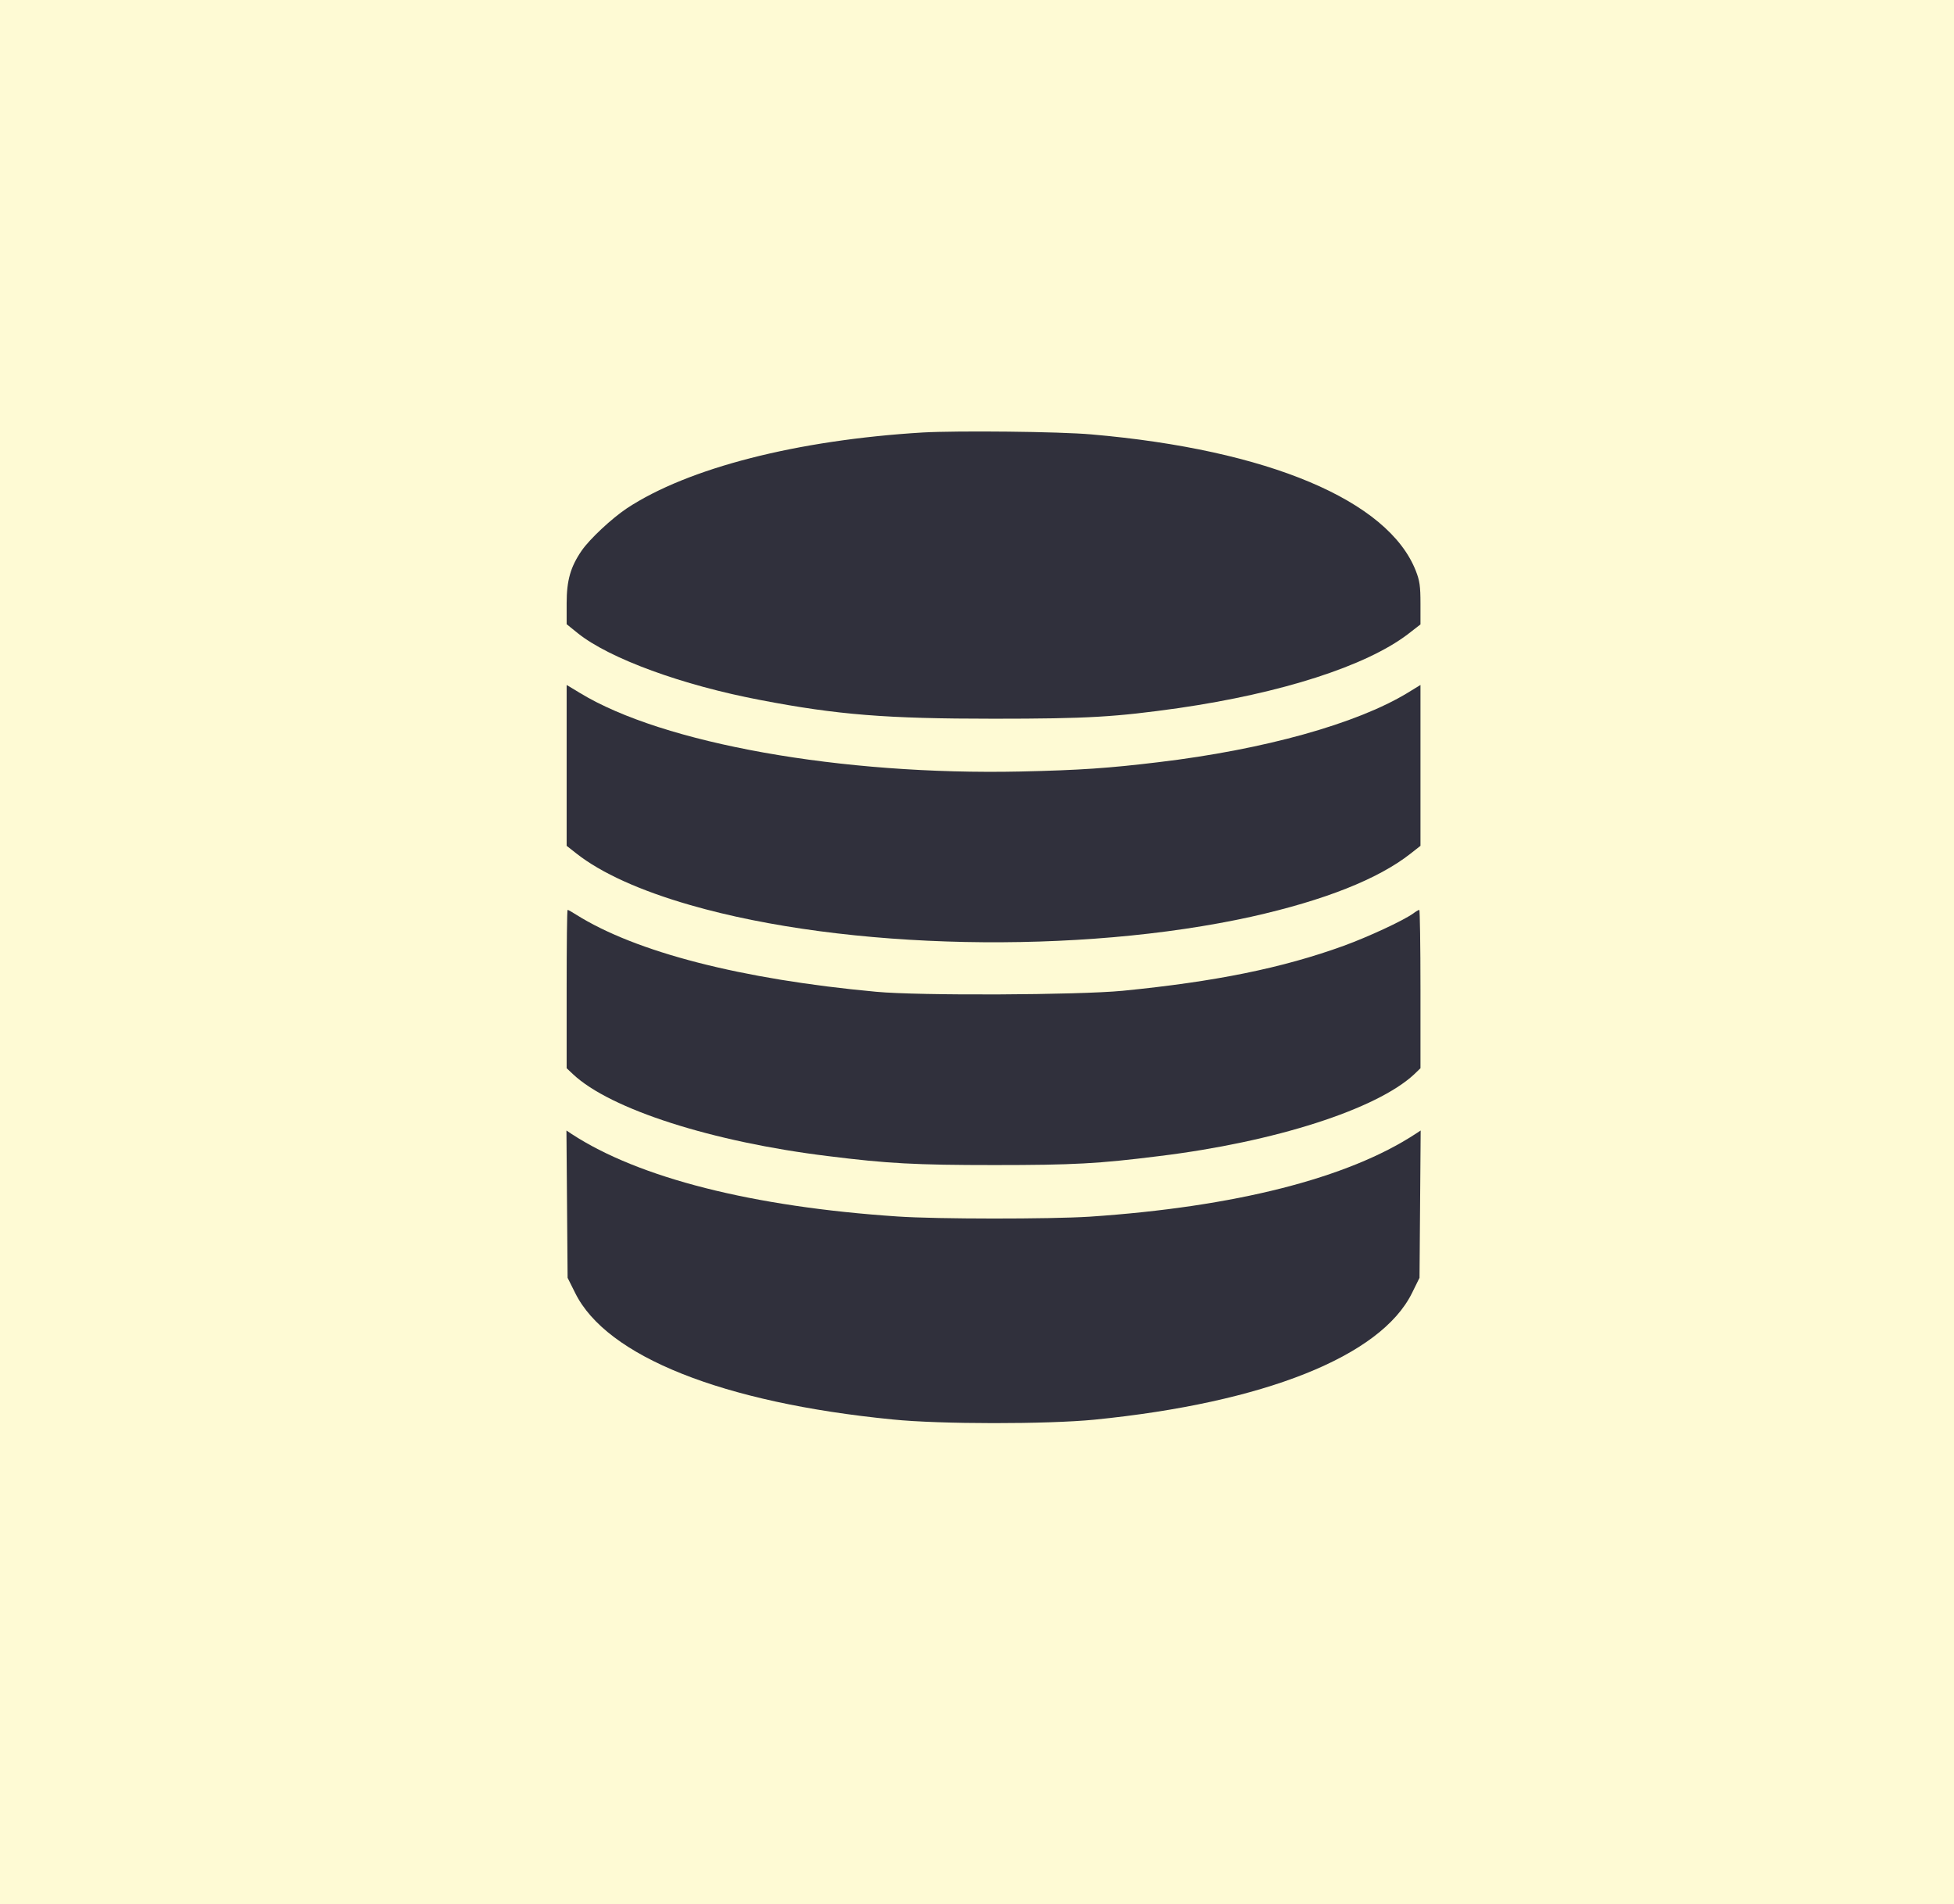 <svg width="118" height="115" viewBox="0 0 118 115" fill="none" xmlns="http://www.w3.org/2000/svg">
<rect width="118" height="115" fill="#FEFAD4"/>
<path d="M55.723 26.117C48.129 26.574 41.543 28.262 37.852 30.699C36.926 31.32 35.613 32.551 35.133 33.242C34.453 34.227 34.219 35.047 34.219 36.441V37.695L34.887 38.234C36.797 39.77 41.227 41.387 45.938 42.277C50.578 43.168 53.531 43.402 60 43.402C65.719 43.402 67.371 43.297 71.191 42.758C77.402 41.855 82.465 40.227 84.996 38.316L85.781 37.707V36.453C85.781 35.398 85.734 35.07 85.5 34.473C83.836 30.219 76.582 27.16 65.918 26.234C63.961 26.059 57.844 26 55.723 26.117Z" fill="#30303C"/>
<path d="M34.219 46.215V51.078L34.816 51.547C36.305 52.719 38.66 53.785 41.672 54.652C51.094 57.371 65.191 57.652 75.586 55.355C79.981 54.371 83.238 53.082 85.184 51.547L85.781 51.078V46.215V41.363L84.996 41.844C81.926 43.707 76.348 45.266 69.961 46.027C66.938 46.391 65.238 46.508 61.641 46.59C50.812 46.824 40.031 44.902 35.016 41.844L34.219 41.363V46.215Z" fill="#30303C"/>
<path d="M34.219 59.727V64.508L34.605 64.871C36.844 66.981 43.008 68.961 50.016 69.816C53.578 70.262 55.289 70.356 60.059 70.356C64.805 70.356 66.352 70.273 69.984 69.816C77.004 68.961 83.144 66.981 85.406 64.871L85.781 64.508V59.727C85.781 57.102 85.746 54.945 85.711 54.945C85.676 54.945 85.5 55.039 85.336 55.168C84.703 55.613 82.629 56.574 81.152 57.113C77.438 58.461 73.394 59.281 67.793 59.832C65.121 60.09 55.512 60.137 52.91 59.891C44.766 59.141 38.391 57.5 34.781 55.227C34.547 55.074 34.312 54.945 34.277 54.945C34.242 54.945 34.219 57.102 34.219 59.727Z" fill="#30303C"/>
<path d="M34.242 72.723L34.277 77.164L34.734 78.078C36.621 81.91 43.641 84.711 53.906 85.719C56.766 86.012 63.234 86.012 66.094 85.731C76.336 84.711 83.379 81.91 85.266 78.09L85.723 77.164L85.758 72.723L85.793 68.269L85.488 68.469C81.398 71.152 74.555 72.887 65.801 73.473C63.363 73.625 56.602 73.625 54.199 73.461C45.434 72.875 38.578 71.129 34.523 68.481L34.207 68.269L34.242 72.723Z" fill="#30303C"/>
</svg>
